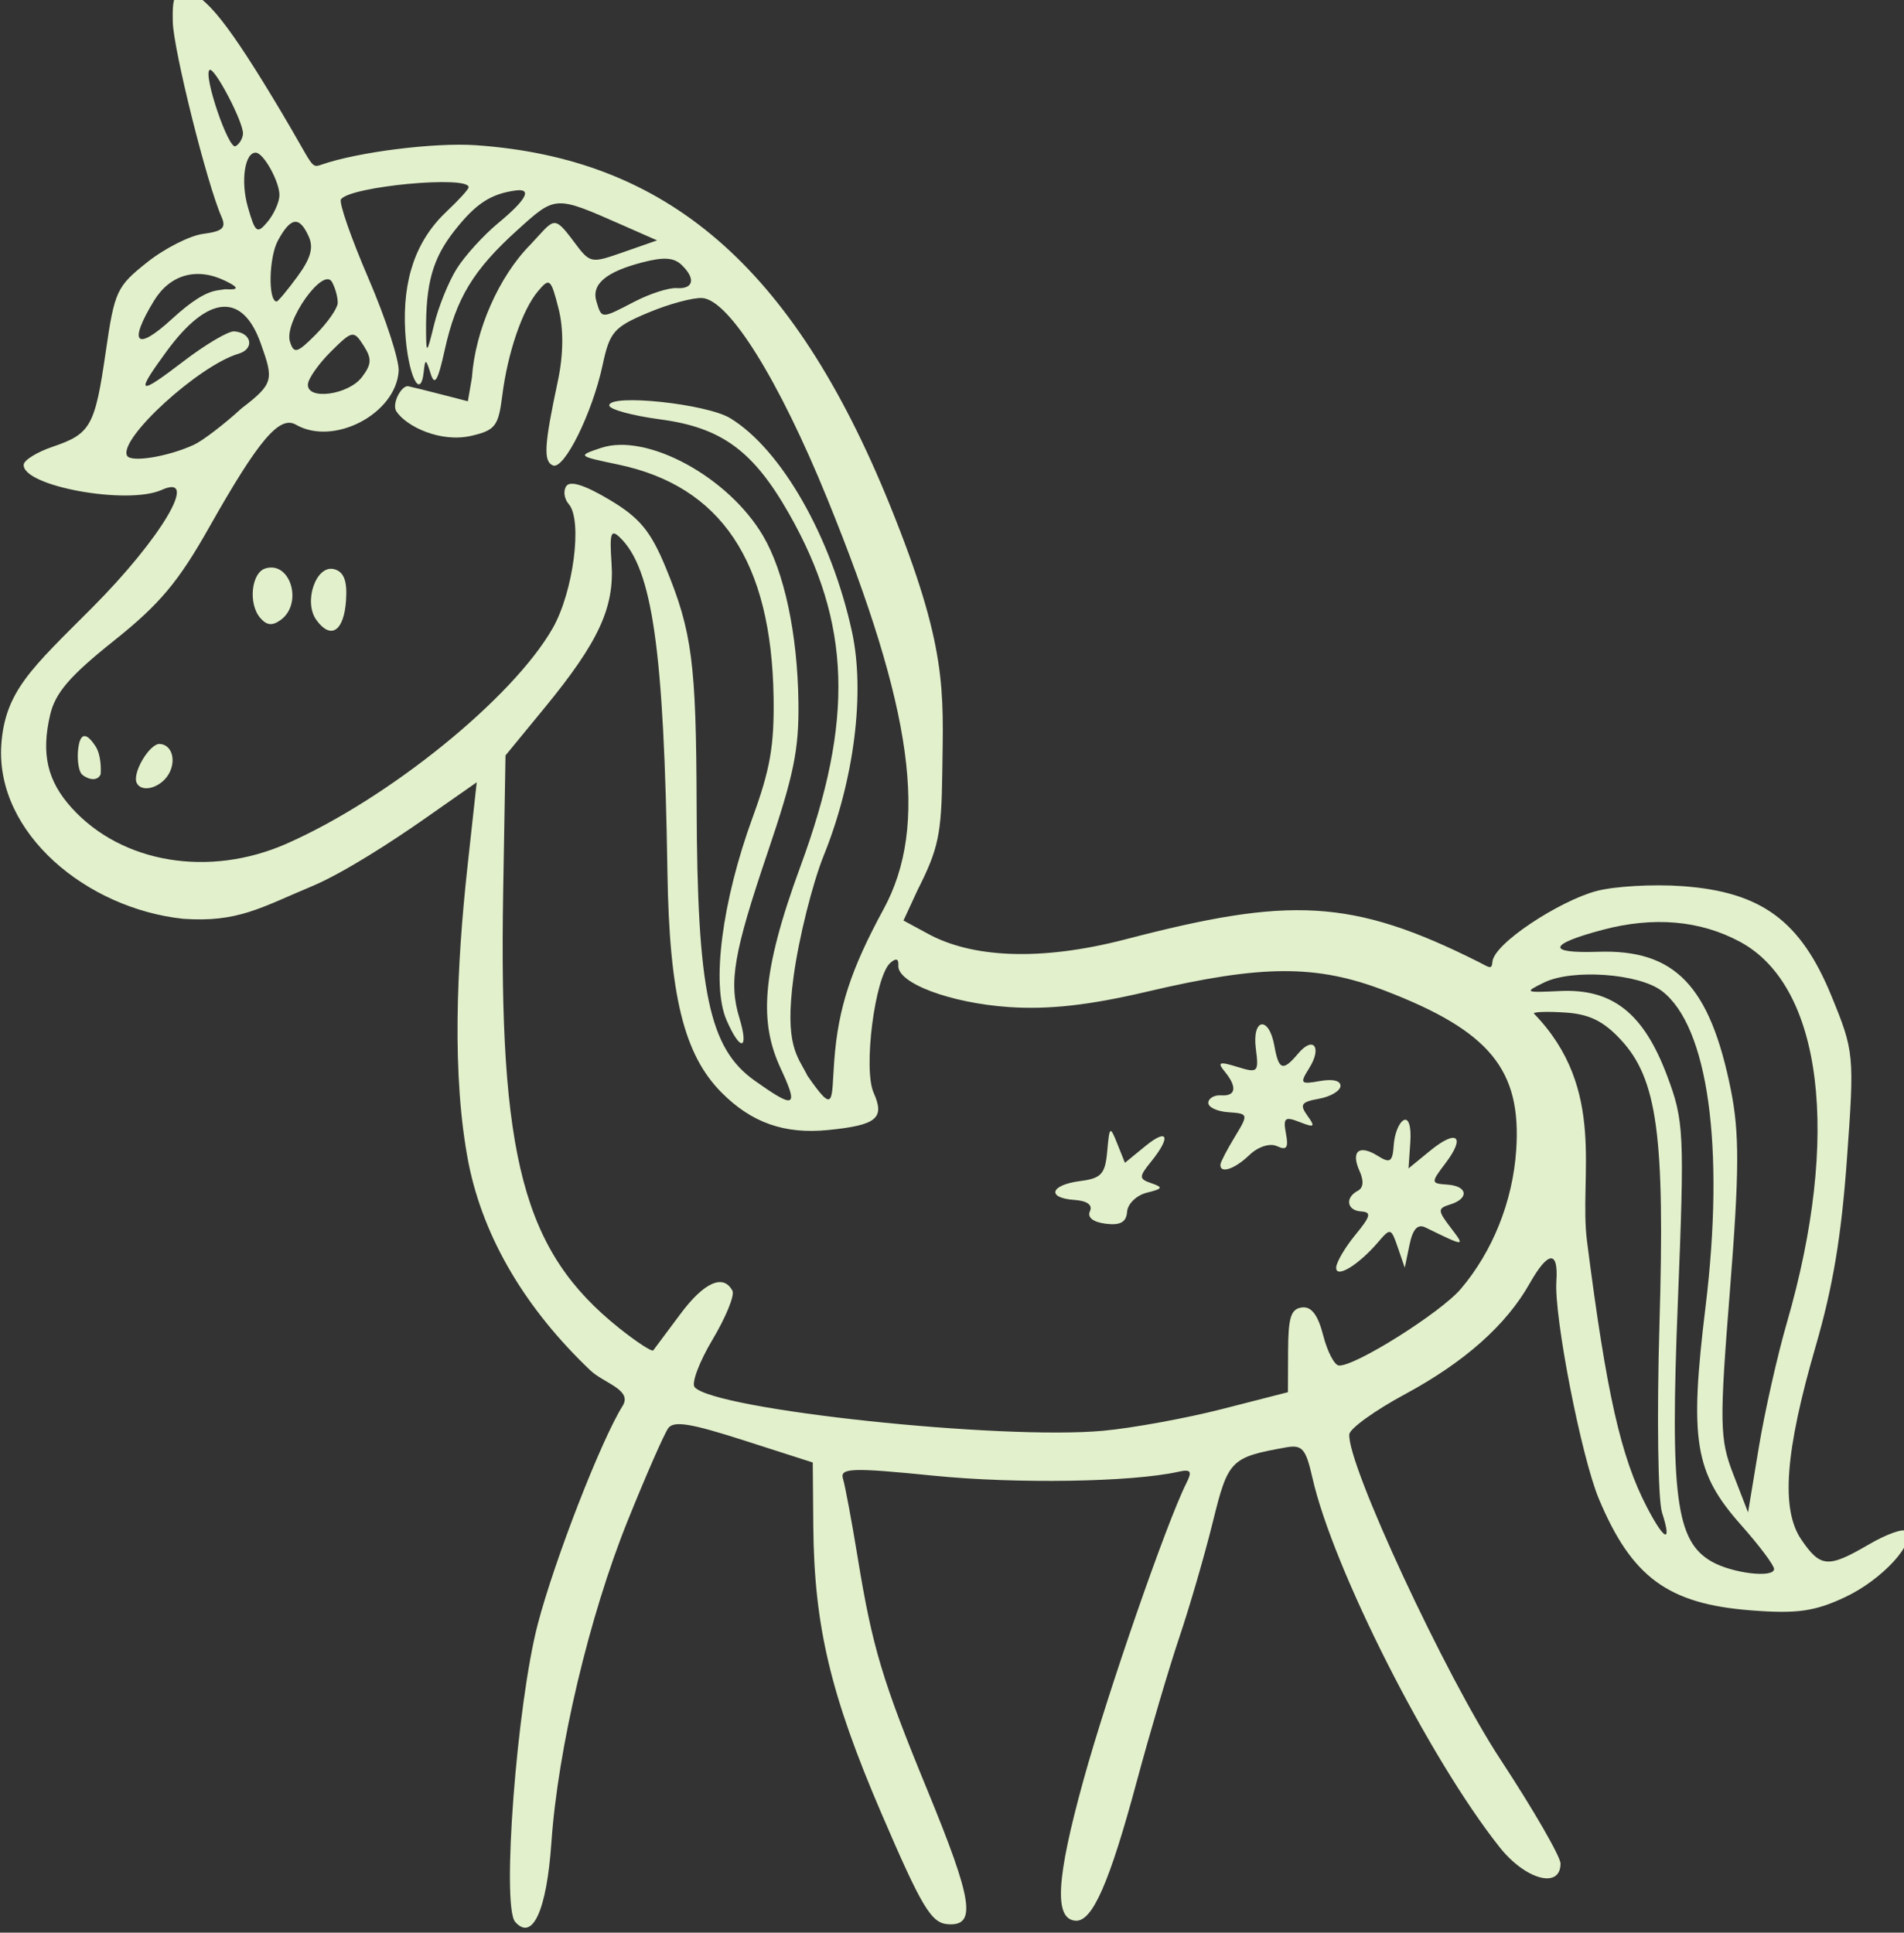 <?xml version="1.0" ?><svg height="248.224mm" viewBox="0 0 244.553 248.224" width="244.553mm" xmlns="http://www.w3.org/2000/svg">
    <rect x="0" y="0" width="244.553" height="248.224" fill="#333333" stroke="none"/>
    <path d="m 403.955,-2356.116 51.788,73.565 c 0,0 58.646,-26.177 124.623,-1.703 65.977,24.474 111.696,104.85 128.486,157.416 16.79,52.567 26.249,102.438 24.83,127.834 -1.419,25.397 -18.13,56.468 -18.13,56.468 0,0 47.768,26.035 96.64,16.529 48.872,-9.506 79.996,-26.544 114.207,-15.406 34.21,11.138 68.421,20.998 68.421,20.998 0,0 13.322,-35.044 54.863,-40.649 41.541,-5.604 87.023,12.344 94.985,73.139 7.961,60.796 -22.115,154.543 -23.542,191.958 -1.427,37.415 16.553,43.841 16.553,43.841 0,0 -35.708,13.833 -62.036,-5.604 -26.328,-19.438 -41.068,-93.144 -44.063,-120.173 -2.995,-27.028 -14.898,-51.928 -14.898,-51.928 0,0 -20.495,52.921 -60.853,77.325 -40.359,24.403 -94.5,42.474 -183.466,44.017 -88.966,1.542 -192.65,-21.14 -223.628,-103.715 -30.978,-82.574 -13.333,-226.236 -13.333,-226.236 0,0 -68.421,65.691 -112.72,69.805 -44.3,4.114 -80.717,-8.3 -93.329,-39.727 -12.612,-31.427 -2.601,-46.466 23.726,-74.558 26.328,-28.092 59.102,-77.99 59.102,-77.99 0,0 -45.325,8.513 -58.016,4.753 -12.691,-3.76 14.74,-15.252 14.819,-34.974 0.079,-19.721 2.128,-48.665 16.869,-56.752 14.74,-8.087 39.255,-10.641 39.255,-10.641 0,0 -27.512,-76.266 -21.152,-97.595 z" fill="none" transform="translate(-34.795,46.773) matrix(0.283,0,0,0.283,-54.214,624.133)"/>
    <path d="m 548.315,-1498.49 c -6.214,-7.131 0.766,-98.786 10.296,-135.178 7.633,-29.148 28.732,-83.403 38.484,-98.957 4.592,-7.324 -8.545,-10.327 -14.605,-16.091 -28.894,-27.483 -48.418,-59.488 -55.333,-94.167 -7.673,-39.622 -5.424,-89.254 -0.412,-135 l 4.139,-37.774 -24.372,17.052 c -13.404,9.379 -35.959,24.087 -50.449,30.145 -23.214,9.706 -33.668,16.526 -58.487,14.748 -43.675,-4.687 -85.009,-38.712 -82.478,-78.868 1.676,-24.382 13.717,-34.741 41.012,-62.076 31.531,-31.577 49.294,-61.566 31.807,-53.699 -15.597,7.017 -63.315,-1.718 -62.644,-11.467 0.141,-2.058 6.042,-5.704 13.113,-8.104 17.305,-5.872 19.22,-9.29 24.112,-43.016 4.01,-27.645 4.937,-29.658 18.702,-40.635 7.965,-6.352 19.47,-12.195 25.565,-12.984 8.797,-1.139 10.51,-2.725 8.305,-7.688 -6.557,-14.755 -21.79,-75.627 -22.128,-88.426 -0.298,-11.312 0.859,-13.88 6.091,-13.52 8.357,0.574 19.441,14.524 43.142,54.293 14.649,24.58 13.35,25.651 18.075,23.99 16.533,-5.809 51.486,-10.162 70.13,-8.881 86.278,5.931 143.778,54.153 188.023,163.353 26.156,64.555 24.292,83.55 23.773,121.714 -0.378,27.79 -1.746,34.243 -11.246,53.053 l -6.357,13.749 11.298,6.121 c 19.334,10.476 49.835,12.744 89.691,2.363 73.858,-19.238 102.26,-18.745 160.353,10.486 4.345,2.186 5.682,3.611 5.942,-0.171 0.576,-8.379 30.425,-27.647 47.09,-32.147 8.156,-2.203 25.778,-3.213 39.159,-2.245 35.842,2.592 53.645,15.709 67.619,49.816 10.32,25.19 10.462,26.676 7.052,73.866 -2.552,35.301 -6.347,58.042 -14.218,85.175 -13.895,47.9 -15.834,73.992 -6.516,87.674 8.701,12.776 12.156,13.033 30.594,2.273 8.114,-4.735 15.754,-7.46 16.977,-6.056 4.549,5.22 -10.882,21.975 -27.47,29.826 -13.925,6.591 -22.003,7.736 -43.024,6.099 -37.558,-2.923 -54.035,-15.011 -68.936,-50.576 -7.966,-19.013 -20.401,-82.714 -19.294,-98.833 0.974,-14.163 -3.771,-13.745 -12.128,1.068 -10.657,18.892 -29.568,35.678 -56.657,50.29 -13.681,7.38 -25.023,15.568 -25.203,18.195 -0.941,13.688 43.566,109.41 68.566,147.468 15.021,22.866 27.308,44.159 27.305,47.317 -0.01,11.646 -15.86,7.398 -27.617,-7.403 -31.941,-40.208 -75.683,-126.531 -85.01,-167.764 -2.982,-13.183 -4.609,-15.039 -12.024,-13.71 -25.076,4.492 -26.222,5.662 -33.155,33.827 -3.633,14.76 -10.46,38.279 -15.171,52.265 -4.711,13.987 -13.428,43.495 -19.37,65.574 -12.382,46.009 -20.142,63.662 -27.754,63.139 -9.845,-0.677 -8.811,-18.98 3.614,-63.92 11.012,-39.83 37.714,-116.87 46.686,-134.697 2.744,-5.454 2.036,-6.404 -3.804,-5.105 -21.097,4.694 -73.597,5.509 -111.164,1.726 -36.847,-3.71 -42.41,-3.516 -40.888,1.43 0.969,3.149 3.973,19.258 6.676,35.798 6.65,40.703 11.175,55.792 31.681,105.653 20.563,50 22.339,61.606 9.288,60.709 -7.609,-0.523 -11.841,-7.575 -30.245,-50.4 -23.074,-53.69 -30.504,-85.045 -30.882,-130.31 l -0.24,-28.845 -31.137,-9.996 c -24.188,-7.766 -31.868,-9.022 -34.413,-5.63 -1.802,2.401 -10.155,21.456 -18.563,42.343 -17.335,43.065 -31.583,103.238 -34.502,145.709 -2.125,30.913 -8.592,45.064 -16.465,36.029 z m 571.383,-160.059 c 0.111,-1.611 -6.631,-10.624 -14.982,-20.028 -21.137,-23.803 -23.515,-38.423 -16.121,-99.094 8.808,-72.276 1.171,-127.353 -19.872,-143.306 -10.44,-7.915 -40.546,-10.067 -53.383,-3.817 -9.197,4.478 -8.886,4.646 7.168,3.875 23.754,-1.141 37.885,9.962 48.513,38.118 7.844,20.78 8.086,25.805 4.985,103.391 -3.511,87.858 -0.858,108.168 15.338,117.415 9.326,5.324 28.069,7.603 28.355,3.446 z m -50.848,-25.642 c -1.863,-5.75 -2.392,-44.212 -1.175,-85.472 2.528,-85.697 -0.979,-111.411 -17.628,-129.253 -7.791,-8.349 -14.182,-11.489 -24.889,-12.225 -7.923,-0.545 -14.45,-0.367 -14.502,0.394 33.484,34.457 20.324,73.913 24.145,103.409 8.845,69.194 15.35,98.02 27.264,120.822 7.999,15.308 11.365,16.462 6.785,2.325 z m 56.671,-86.241 c 24.495,-84.619 16.147,-152.631 -21.211,-172.795 -18.11,-9.775 -39.282,-11.621 -62.502,-5.45 -24.697,6.564 -25.577,10.751 -2.092,9.947 34.989,-1.198 50.863,15.305 60.389,62.78 3.906,19.463 3.824,37.154 -0.415,90.533 -4.833,60.847 -4.712,67.783 1.464,83.732 l 6.734,17.39 4.86,-29.402 c 2.673,-16.171 8.421,-41.701 12.773,-56.735 z m -310.21,49.072 c 13.264,-1.227 37.534,-5.665 53.934,-9.862 l 29.817,-7.632 0.076,-18.829 c 0.061,-15.165 1.277,-18.984 6.28,-19.628 4.278,-0.551 7.271,3.377 9.64,12.651 1.89,7.397 5.106,13.565 7.147,13.705 7.222,0.496 46.135,-23.968 55.313,-34.775 14.497,-17.069 23.563,-39.759 25.139,-62.916 2.484,-36.543 -11.997,-54.156 -59.567,-72.433 -31.081,-11.942 -55.716,-11.848 -107.836,0.413 -26.334,6.195 -44.815,8.258 -62.861,7.018 -26.611,-1.829 -50.712,-10.895 -50.164,-18.87 0.211,-3.066 -1.008,-3.472 -3.611,-1.204 -6.998,6.097 -12.417,48.255 -7.584,58.997 5.205,11.569 1.356,14.707 -20.73,16.895 -19.75,1.956 -34.707,-3.318 -48.328,-17.042 -17.083,-17.212 -23.677,-44.13 -24.539,-100.165 -1.548,-100.69 -6.82,-137.676 -21.635,-151.795 -4.049,-3.859 -4.659,-1.927 -3.729,11.816 1.36,20.084 -5.904,35.747 -30.427,65.614 l -17.696,21.553 -1.05,61.258 c -2.084,121.57 9.091,163.821 52.514,198.553 7.97,6.374 14.991,10.957 15.603,10.185 0.612,-0.772 6.132,-8.169 12.266,-16.435 10.732,-14.463 19.547,-18.409 23.666,-10.593 1.076,2.042 -2.987,12.002 -9.028,22.133 -6.041,10.132 -9.697,19.86 -8.124,21.619 9.165,10.248 138.934,24.078 185.512,19.77 z m 105.654,-74.184 c 0.17,-2.479 4.085,-9.105 8.699,-14.725 7.005,-8.533 7.432,-10.284 2.588,-10.617 -6.493,-0.446 -7.395,-6.269 -1.456,-9.399 2.524,-1.33 2.784,-4.446 0.748,-8.972 -4.035,-8.968 -0.194,-12.165 8.254,-6.868 5.669,3.554 6.752,2.813 7.288,-4.986 0.346,-5.038 2.365,-10.075 4.486,-11.193 2.267,-1.195 3.518,2.897 3.035,9.929 l -0.822,11.962 9.83,-8.04 c 12.165,-9.95 16.247,-6.581 6.925,5.715 -6.699,8.836 -6.669,9.156 0.896,9.677 9.267,0.637 9.996,6.339 1.158,9.052 -5.616,1.724 -5.595,2.716 0.219,10.335 6.834,8.956 6.876,8.956 -11.304,0.082 -3.576,-1.745 -5.779,0.636 -7.276,7.863 l -2.148,10.366 -3.157,-9.175 c -3.057,-8.884 -3.339,-8.962 -8.891,-2.47 -9.056,10.589 -19.44,16.831 -19.071,11.464 z m -111.773,-25.438 c 1.323,-2.852 -1.259,-4.733 -7.043,-5.13 -12.777,-0.878 -11.003,-6.802 2.563,-8.559 9.679,-1.253 11.402,-3.147 12.334,-13.556 1.027,-11.459 1.267,-11.64 4.556,-3.416 l 3.473,8.682 9.206,-7.53 c 10.37,-8.482 11.877,-4.392 2.609,7.078 -5.54,6.856 -5.515,7.769 0.259,9.743 5.411,1.85 5.089,2.495 -2.135,4.279 -4.679,1.156 -8.711,5.061 -8.96,8.677 -0.323,4.697 -3.095,6.241 -9.702,5.404 -5.746,-0.728 -8.458,-2.877 -7.16,-5.675 z m 59.225,-21.203 c 0.077,-1.119 3.017,-6.771 6.534,-12.56 6.266,-10.315 6.207,-10.54 -2.949,-11.169 -5.139,-0.353 -9.229,-2.307 -9.09,-4.342 0.14,-2.035 2.751,-3.528 5.804,-3.318 6.759,0.465 7.414,-3.757 1.67,-10.773 -3.524,-4.304 -2.52,-4.689 5.641,-2.164 9.438,2.919 9.855,2.513 8.464,-8.231 -1.797,-13.874 5.939,-15.098 8.405,-1.331 1.996,11.142 3.868,11.755 10.791,3.535 6.938,-8.237 10.979,-2.877 5.009,6.645 -4.356,6.949 -3.97,7.41 4.874,5.826 5.896,-1.056 9.498,-0.164 9.328,2.309 -0.152,2.216 -4.556,4.797 -9.786,5.733 -8.034,1.439 -8.841,2.632 -5.204,7.683 3.695,5.13 3.197,5.542 -3.508,2.895 -6.721,-2.653 -7.593,-1.921 -6.238,5.237 1.225,6.47 0.32,7.738 -4.068,5.699 -3.239,-1.505 -8.61,0.234 -12.605,4.082 -6.642,6.397 -13.372,8.581 -13.074,4.242 z m -199.676,-43.795 c -9.393,-20.475 -9.083,-42.199 9.1,-91.61 24.411,-66.336 22.975,-110.311 -5.225,-159.977 -16.184,-28.504 -30.615,-39.089 -58.315,-42.773 -12.925,-1.719 -23.398,-4.596 -23.275,-6.394 0.367,-5.341 44.159,-0.694 54.889,5.824 23.215,14.101 45.922,53.919 55.284,96.938 6.005,27.595 1.022,67.215 -12.75,101.366 -5.214,12.93 -11.402,37.743 -13.752,55.141 -4.246,31.441 1.839,36.026 6.33,45.039 12.563,18.108 10.753,11.397 12.128,-6.932 1.785,-23.778 7.502,-41.33 22.378,-68.714 20.617,-37.953 13.422,-90.524 -25.472,-186.11 -21.99,-54.043 -44.619,-90.392 -56.803,-91.244 -4.147,-0.285 -15.225,2.708 -24.618,6.662 -15.526,6.535 -17.399,8.688 -20.605,23.673 -4.681,21.881 -17.502,47.789 -22.581,45.631 -4.394,-1.867 -3.969,-9.18 2.219,-38.156 2.597,-12.162 2.707,-23.785 0.314,-33.153 -3.452,-13.51 -4.041,-14.003 -9.291,-7.77 -7.125,8.459 -13.795,27.988 -16.244,47.562 -1.707,13.638 -3.183,15.555 -13.914,18.058 -14.003,3.266 -29.485,-4.136 -34.096,-11.022 -2.315,-3.457 2.366,-12.173 5.475,-11.433 1.763,0.367 8.548,2.044 15.076,3.731 l 11.869,3.067 1.84,-10.732 c 1.476,-21.469 12.254,-45.963 26.567,-60.376 10.723,-11.371 10.259,-13.973 19.488,-1.611 7.673,10.278 7.685,10.28 22.831,4.99 l 15.154,-5.293 -16.159,-7.114 c -30.217,-13.303 -29.806,-13.324 -47.227,2.418 -20.044,18.112 -27.798,30.906 -33.001,54.454 -3.119,14.113 -4.569,16.528 -6.407,10.662 -2.107,-6.729 -2.456,-6.832 -3.095,-0.909 -1.49,13.815 -7.353,1.156 -8.432,-18.206 -1.313,-23.567 4.835,-41.291 18.916,-54.535 5.364,-5.045 9.805,-9.92 9.867,-10.832 0.381,-5.549 -53.696,-0.49 -57.935,5.42 -1.023,1.426 4.587,17.564 12.466,35.863 7.879,18.298 14.051,37.27 13.715,42.161 -1.336,19.431 -29.566,34.121 -46.63,24.264 -7.475,-4.318 -16.997,6.959 -39.427,46.691 -13.975,24.755 -22.478,34.866 -43.244,51.424 -19.909,15.874 -26.543,23.582 -28.869,33.538 -4.155,17.788 -1.299,30.075 9.846,42.35 22.787,25.096 62.374,31.647 97.517,16.137 46.363,-20.461 102.505,-65.92 120.693,-97.724 9.421,-16.475 13.658,-49.084 7.322,-56.355 -2.109,-2.42 -2.602,-6.117 -1.097,-8.216 1.818,-2.534 8.42,-0.427 19.657,6.273 13.551,8.08 18.6,14.155 25.359,30.512 12.059,29.186 13.914,43.411 14.111,108.162 0.257,84.686 5.645,110.248 26.326,124.894 16.917,11.981 20.312,12.992 12.71,-3.577 z m -24.512,-21.811 c -6.919,-15.98 -2.026,-53.865 11.871,-91.906 7.969,-21.814 9.851,-32.604 9.515,-54.534 -0.946,-61.647 -23.804,-95.852 -70.596,-105.646 -18.401,-3.852 -18.476,-3.925 -7.747,-7.525 20.771,-6.971 57.789,13.093 73.551,39.866 9.654,16.397 15.653,44.54 16.067,75.372 0.292,21.722 -2.035,33.093 -14.028,68.529 -15.422,45.57 -17.673,58.753 -12.783,74.863 4.511,14.862 0.454,15.542 -5.851,0.981 z m -267.615,-107.485 c -2.304,-4.372 5.788,-18.101 10.479,-17.779 5.113,0.351 7.342,6.617 4.516,12.697 -3.149,6.775 -12.443,9.925 -14.995,5.082 z m -25.063,-4.115 c -1.263,-1.45 -2.005,-6.1 -1.649,-10.335 0.637,-7.564 3.097,-9.741 7.948,-2.319 2.716,4.155 2.483,11.075 2.37,12.721 -1.804,4.077 -7.1,1.627 -8.668,-0.067 z m 81.102,-70.835 c -5.547,-6.367 -4.102,-20.519 2.296,-22.482 11.441,-3.511 17.22,15.997 6.933,23.405 -3.781,2.722 -6.27,2.474 -9.229,-0.923 z m 25.445,0.895 c -5.998,-8.329 -0.081,-25.205 8.079,-23.044 4.448,1.178 6.008,5.298 5.393,14.247 -0.961,13.986 -6.928,17.883 -13.471,8.797 z m -55.598,-79.489 c 3.989,-1.833 13.747,-9.29 21.686,-16.573 14.75,-11.264 14.49,-13.084 8.68,-29.433 -8.316,-23.403 -23.969,-22.068 -42.788,3.65 -14.352,19.613 -13.059,20.364 7.704,4.476 10.014,-7.663 20.372,-13.784 23.017,-13.602 7.938,0.546 9.415,7.947 2.023,10.136 -18.138,5.371 -54.617,38.716 -50.631,46.28 1.698,3.222 18.52,0.483 30.309,-4.934 z m 76.321,-30.767 c 4.402,-5.844 4.519,-8.325 0.676,-14.33 -4.446,-6.947 -5.085,-6.83 -14.707,2.706 -5.532,5.483 -10.262,12.157 -10.511,14.831 -0.696,7.495 18.356,5.005 24.541,-3.206 z m -62.234,-39.824 c 2.913,0.063 9.45,0.637 0.002,-3.907 -12.91,-6.209 -24.966,-2.758 -32.248,9.231 -11.714,19.284 -8.04,23.047 8.08,8.277 9.226,-8.454 15.546,-12.324 20.883,-13.114 z m 51.192,6.335 c 0.136,-2.432 -1.012,-6.747 -2.551,-9.589 -3.948,-7.291 -21.905,18.053 -19.12,26.986 1.785,5.726 3.261,5.322 11.733,-3.212 5.33,-5.37 9.802,-11.753 9.938,-14.185 z m 53.991,-15.595 c 3.674,-5.88 12.159,-15.228 18.856,-20.772 12.858,-10.646 15.629,-15.865 7.854,-14.795 -11.272,1.552 -18.035,5.994 -27.6,18.127 -10.019,12.71 -13.176,23.94 -12.992,46.22 0.083,10.095 0.43,9.765 3.647,-3.466 1.955,-8.043 6.561,-19.434 10.235,-25.315 z m -72.325,3.577 c 6.088,-8.297 7.479,-13.169 5.204,-18.227 -4.26,-9.47 -8.168,-8.953 -14.017,1.852 -4.088,7.553 -4.505,27.355 -0.582,27.624 0.597,0.041 4.825,-5.021 9.395,-11.249 z m 153.091,11.281 c 6.941,-3.604 15.534,-6.359 19.095,-6.121 7.727,0.503 8.738,-4.331 2.205,-10.556 -3.487,-3.323 -8.067,-3.63 -17.575,-1.175 -16.79,4.335 -23.444,9.982 -21.03,17.848 2.43,7.919 2.063,7.918 17.304,0 z m -161.201,-48.045 c 0.283,-5.86 -7.025,-19.287 -10.631,-19.534 -5.068,-0.348 -7.062,12.869 -3.71,24.597 3.366,11.777 4.201,12.421 8.889,6.855 2.846,-3.378 5.3,-8.742 5.453,-11.918 z m -16.536,-28.084 c 0.35,-5.094 -13.122,-30.796 -15.195,-28.989 -2.873,2.504 8.652,36.263 11.811,34.598 1.711,-0.902 3.234,-3.426 3.384,-5.609 z" fill="#E2F0CB" transform="translate(-34.795,46.773) matrix(0.283,0,0,0.283,-54.214,624.133)"/>
</svg>